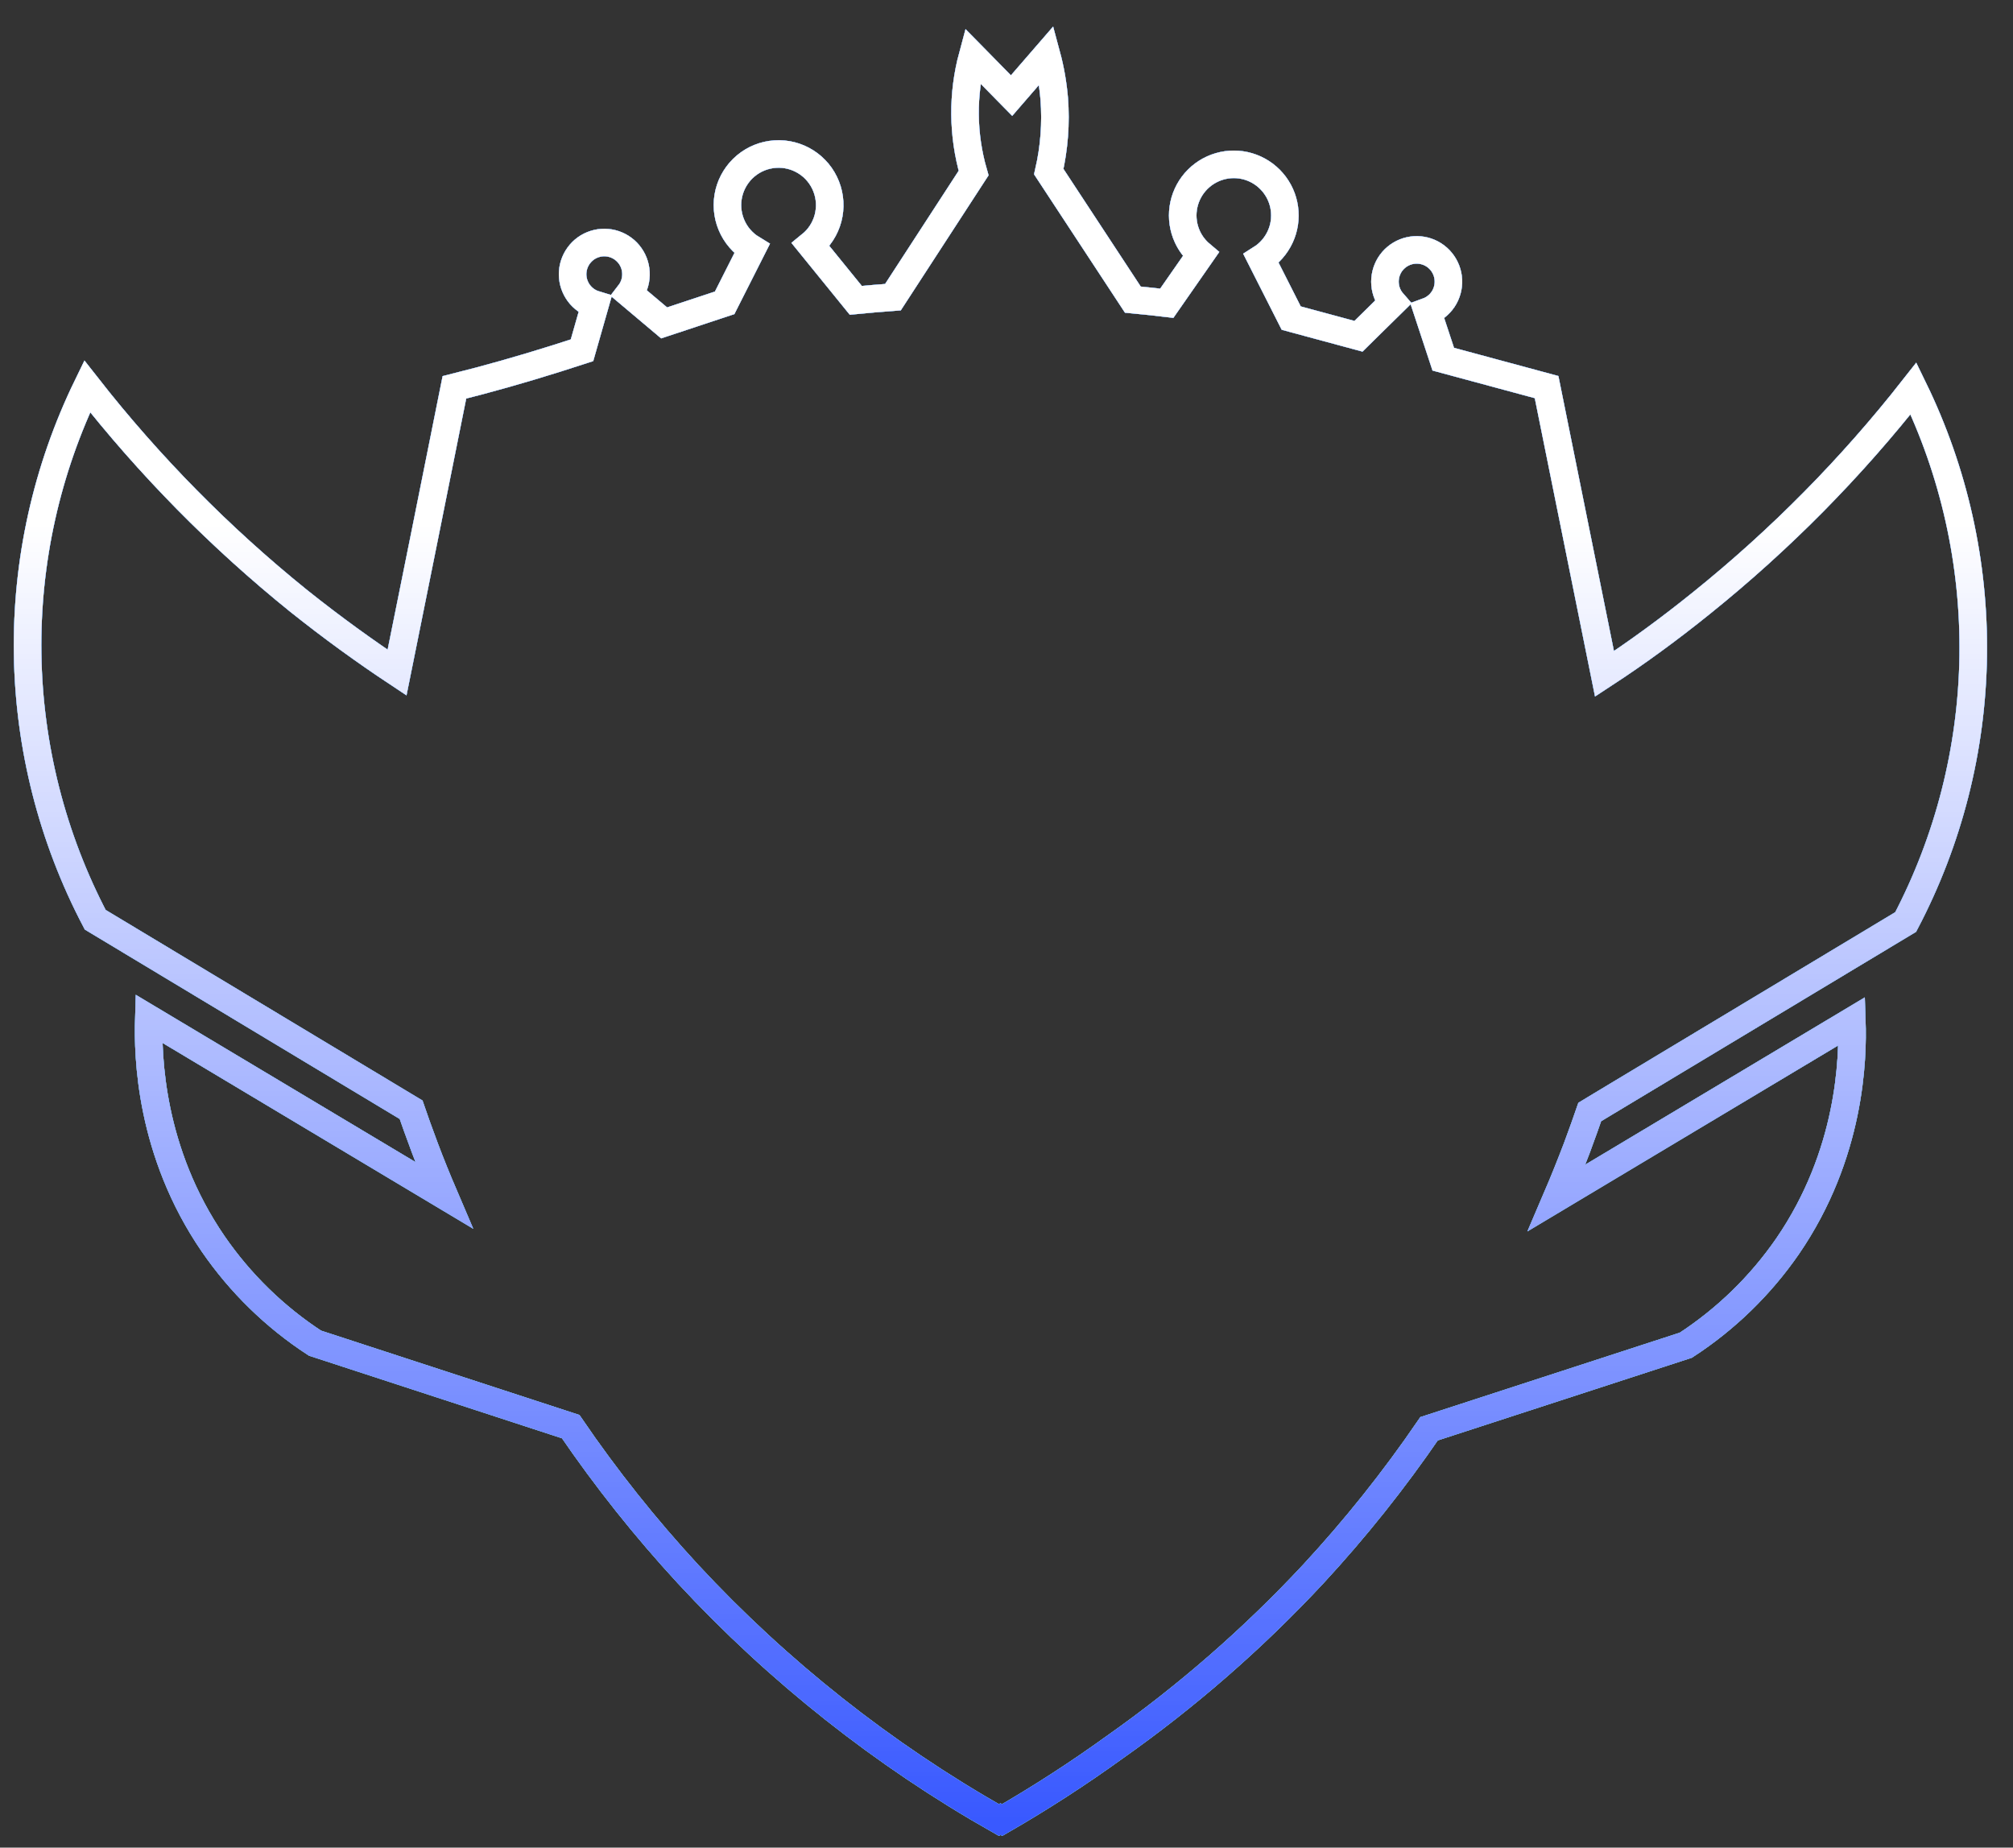 <svg width="73" height="67" viewBox="0 0 73 67" fill="none" xmlns="http://www.w3.org/2000/svg">
<rect x="0" y="0" width="73" height="67" fill="#333333" stroke="none"/>
<path d="M69.391 14.087C67.136 16.961 64.56 19.569 61.713 21.86C60.512 22.829 59.335 23.685 58.186 24.436C57.485 20.971 56.785 17.505 56.086 14.037L52.339 13.025L51.768 11.295C51.999 11.211 52.197 11.055 52.334 10.851C52.47 10.646 52.537 10.403 52.525 10.158C52.513 9.912 52.423 9.677 52.268 9.486C52.113 9.295 51.901 9.159 51.663 9.098C51.425 9.037 51.173 9.053 50.945 9.145C50.717 9.237 50.525 9.399 50.395 9.608C50.267 9.818 50.208 10.063 50.228 10.308C50.248 10.553 50.346 10.785 50.508 10.97L49.264 12.194L46.825 11.535L45.733 9.379C46.034 9.189 46.273 8.916 46.423 8.593C46.574 8.27 46.627 7.911 46.578 7.558C46.53 7.206 46.38 6.875 46.148 6.605C45.916 6.335 45.611 6.138 45.27 6.036C44.929 5.935 44.566 5.934 44.224 6.034C43.882 6.134 43.577 6.33 43.343 6.599C43.11 6.868 42.959 7.199 42.909 7.551C42.859 7.903 42.911 8.263 43.06 8.586C43.173 8.832 43.34 9.05 43.547 9.224L42.313 10.996C41.909 10.948 41.498 10.905 41.082 10.865C40.063 9.314 39.046 7.767 38.033 6.224C38.232 5.358 38.299 4.467 38.231 3.581C38.186 3.047 38.094 2.518 37.954 2L36.684 3.466L35.269 2.028C34.893 3.421 34.906 4.89 35.307 6.276L32.382 10.776C31.926 10.81 31.477 10.848 31.035 10.891L29.402 8.88C29.708 8.632 29.927 8.293 30.028 7.912C30.128 7.531 30.105 7.128 29.961 6.761C29.817 6.394 29.561 6.083 29.228 5.872C28.895 5.661 28.504 5.561 28.111 5.588C27.718 5.614 27.343 5.765 27.042 6.018C26.74 6.272 26.527 6.615 26.433 6.997C26.34 7.38 26.37 7.782 26.521 8.146C26.671 8.511 26.933 8.817 27.27 9.022L26.279 10.982L24.084 11.709L22.824 10.647C22.974 10.453 23.058 10.216 23.063 9.971C23.069 9.726 22.997 9.486 22.856 9.285C22.716 9.084 22.515 8.934 22.282 8.855C22.05 8.777 21.799 8.775 21.566 8.849C21.332 8.923 21.129 9.07 20.985 9.269C20.841 9.467 20.764 9.706 20.765 9.951C20.767 10.196 20.847 10.434 20.993 10.631C21.14 10.827 21.345 10.972 21.579 11.043C21.421 11.596 21.264 12.149 21.106 12.702C20.798 12.802 20.488 12.902 20.174 13.001C18.916 13.397 17.684 13.746 16.479 14.047C15.79 17.491 15.096 20.939 14.399 24.39C13.247 23.627 12.053 22.765 10.832 21.791C7.988 19.497 5.415 16.887 3.162 14.011C1.692 17.032 0.952 20.357 1.002 23.716C1.053 27.076 1.893 30.377 3.453 33.352L14.908 40.242C15.017 40.562 15.185 41.034 15.401 41.611C15.617 42.187 15.857 42.778 16.097 43.339L5.397 36.94C5.355 38.296 5.437 41.761 7.729 45.104C8.713 46.534 9.968 47.758 11.422 48.706L20.696 51.734C21.982 53.619 23.405 55.407 24.954 57.084C28.231 60.616 32.032 63.623 36.224 66L36.283 65.966L36.343 66C37.741 65.193 39.098 64.316 40.407 63.371C43.022 61.53 45.439 59.423 47.619 57.084C49.148 55.432 50.554 53.669 51.824 51.811L61.136 48.781C62.587 47.837 63.84 46.619 64.824 45.195C67.118 41.852 67.202 38.385 67.156 37.032L56.456 43.434C56.709 42.843 56.952 42.237 57.188 41.617C57.386 41.086 57.542 40.64 57.651 40.325L58.087 40.061L69.108 33.435C70.669 30.458 71.508 27.156 71.557 23.795C71.606 20.434 70.864 17.108 69.391 14.087Z"
   stroke="#83E4E4" stroke-width="1"
/>
<path d="M69.391 14.087C67.136 16.961 64.56 19.569 61.713 21.86C60.512 22.829 59.335 23.685 58.186 24.436C57.485 20.971 56.785 17.505 56.086 14.037L52.339 13.025L51.768 11.295C51.999 11.211 52.197 11.055 52.334 10.851C52.47 10.646 52.537 10.403 52.525 10.158C52.513 9.912 52.423 9.677 52.268 9.486C52.113 9.295 51.901 9.159 51.663 9.098C51.425 9.037 51.173 9.053 50.945 9.145C50.717 9.237 50.525 9.399 50.395 9.608C50.267 9.818 50.208 10.063 50.228 10.308C50.248 10.553 50.346 10.785 50.508 10.97L49.264 12.194L46.825 11.535L45.733 9.379C46.034 9.189 46.273 8.916 46.423 8.593C46.574 8.27 46.627 7.911 46.578 7.558C46.53 7.206 46.38 6.875 46.148 6.605C45.916 6.335 45.611 6.138 45.27 6.036C44.929 5.935 44.566 5.934 44.224 6.034C43.882 6.134 43.577 6.33 43.343 6.599C43.11 6.868 42.959 7.199 42.909 7.551C42.859 7.903 42.911 8.263 43.06 8.586C43.173 8.832 43.34 9.05 43.547 9.224L42.313 10.996C41.909 10.948 41.498 10.905 41.082 10.865C40.063 9.314 39.046 7.767 38.033 6.224C38.232 5.358 38.299 4.467 38.231 3.581C38.186 3.047 38.094 2.518 37.954 2L36.684 3.466L35.269 2.028C34.893 3.421 34.906 4.89 35.307 6.276L32.382 10.776C31.926 10.81 31.477 10.848 31.035 10.891L29.402 8.88C29.708 8.632 29.927 8.293 30.028 7.912C30.128 7.531 30.105 7.128 29.961 6.761C29.817 6.394 29.561 6.083 29.228 5.872C28.895 5.661 28.504 5.561 28.111 5.588C27.718 5.614 27.343 5.765 27.042 6.018C26.74 6.272 26.527 6.615 26.433 6.997C26.34 7.38 26.37 7.782 26.521 8.146C26.671 8.511 26.933 8.817 27.27 9.022L26.279 10.982L24.084 11.709L22.824 10.647C22.974 10.453 23.058 10.216 23.063 9.971C23.069 9.726 22.997 9.486 22.856 9.285C22.716 9.084 22.515 8.934 22.282 8.855C22.05 8.777 21.799 8.775 21.566 8.849C21.332 8.923 21.129 9.07 20.985 9.269C20.841 9.467 20.764 9.706 20.765 9.951C20.767 10.196 20.847 10.434 20.993 10.631C21.14 10.827 21.345 10.972 21.579 11.043C21.421 11.596 21.264 12.149 21.106 12.702C20.798 12.802 20.488 12.902 20.174 13.001C18.916 13.397 17.684 13.746 16.479 14.047C15.79 17.491 15.096 20.939 14.399 24.39C13.247 23.627 12.053 22.765 10.832 21.791C7.988 19.497 5.415 16.887 3.162 14.011C1.692 17.032 0.952 20.357 1.002 23.716C1.053 27.076 1.893 30.377 3.453 33.352L14.908 40.242C15.017 40.562 15.185 41.034 15.401 41.611C15.617 42.187 15.857 42.778 16.097 43.339L5.397 36.94C5.355 38.296 5.437 41.761 7.729 45.104C8.713 46.534 9.968 47.758 11.422 48.706L20.696 51.734C21.982 53.619 23.405 55.407 24.954 57.084C28.231 60.616 32.032 63.623 36.224 66L36.283 65.966L36.343 66C37.741 65.193 39.098 64.316 40.407 63.371C43.022 61.53 45.439 59.423 47.619 57.084C49.148 55.432 50.554 53.669 51.824 51.811L61.136 48.781C62.587 47.837 63.84 46.619 64.824 45.195C67.118 41.852 67.202 38.385 67.156 37.032L56.456 43.434C56.709 42.843 56.952 42.237 57.188 41.617C57.386 41.086 57.542 40.64 57.651 40.325L58.087 40.061L69.108 33.435C70.669 30.458 71.508 27.156 71.557 23.795C71.606 20.434 70.864 17.108 69.391 14.087Z"
   stroke="#83E4E4" stroke-width="1"
  />
<path d="M69.391 14.087C67.136 16.961 64.56 19.569 61.713 21.86C60.512 22.829 59.335 23.685 58.186 24.436C57.485 20.971 56.785 17.505 56.086 14.037L52.339 13.025L51.768 11.295C51.999 11.211 52.197 11.055 52.334 10.851C52.47 10.646 52.537 10.403 52.525 10.158C52.513 9.912 52.423 9.677 52.268 9.486C52.113 9.295 51.901 9.159 51.663 9.098C51.425 9.037 51.173 9.053 50.945 9.145C50.717 9.237 50.525 9.399 50.395 9.608C50.267 9.818 50.208 10.063 50.228 10.308C50.248 10.553 50.346 10.785 50.508 10.97L49.264 12.194L46.825 11.535L45.733 9.379C46.034 9.189 46.273 8.916 46.423 8.593C46.574 8.27 46.627 7.911 46.578 7.558C46.53 7.206 46.38 6.875 46.148 6.605C45.916 6.335 45.611 6.138 45.27 6.036C44.929 5.935 44.566 5.934 44.224 6.034C43.882 6.134 43.577 6.33 43.343 6.599C43.11 6.868 42.959 7.199 42.909 7.551C42.859 7.903 42.911 8.263 43.06 8.586C43.173 8.832 43.34 9.05 43.547 9.224L42.313 10.996C41.909 10.948 41.498 10.905 41.082 10.865C40.063 9.314 39.046 7.767 38.033 6.224C38.232 5.358 38.299 4.467 38.231 3.581C38.186 3.047 38.094 2.518 37.954 2L36.684 3.466L35.269 2.028C34.893 3.421 34.906 4.89 35.307 6.276L32.382 10.776C31.926 10.81 31.477 10.848 31.035 10.891L29.402 8.88C29.708 8.632 29.927 8.293 30.028 7.912C30.128 7.531 30.105 7.128 29.961 6.761C29.817 6.394 29.561 6.083 29.228 5.872C28.895 5.661 28.504 5.561 28.111 5.588C27.718 5.614 27.343 5.765 27.042 6.018C26.74 6.272 26.527 6.615 26.433 6.997C26.34 7.38 26.37 7.782 26.521 8.146C26.671 8.511 26.933 8.817 27.27 9.022L26.279 10.982L24.084 11.709L22.824 10.647C22.974 10.453 23.058 10.216 23.063 9.971C23.069 9.726 22.997 9.486 22.856 9.285C22.716 9.084 22.515 8.934 22.282 8.855C22.05 8.777 21.799 8.775 21.566 8.849C21.332 8.923 21.129 9.07 20.985 9.269C20.841 9.467 20.764 9.706 20.765 9.951C20.767 10.196 20.847 10.434 20.993 10.631C21.14 10.827 21.345 10.972 21.579 11.043C21.421 11.596 21.264 12.149 21.106 12.702C20.798 12.802 20.488 12.902 20.174 13.001C18.916 13.397 17.684 13.746 16.479 14.047C15.79 17.491 15.096 20.939 14.399 24.39C13.247 23.627 12.053 22.765 10.832 21.791C7.988 19.497 5.415 16.887 3.162 14.011C1.692 17.032 0.952 20.357 1.002 23.716C1.053 27.076 1.893 30.377 3.453 33.352L14.908 40.242C15.017 40.562 15.185 41.034 15.401 41.611C15.617 42.187 15.857 42.778 16.097 43.339L5.397 36.94C5.355 38.296 5.437 41.761 7.729 45.104C8.713 46.534 9.968 47.758 11.422 48.706L20.696 51.734C21.982 53.619 23.405 55.407 24.954 57.084C28.231 60.616 32.032 63.623 36.224 66L36.283 65.966L36.343 66C37.741 65.193 39.098 64.316 40.407 63.371C43.022 61.53 45.439 59.423 47.619 57.084C49.148 55.432 50.554 53.669 51.824 51.811L61.136 48.781C62.587 47.837 63.84 46.619 64.824 45.195C67.118 41.852 67.202 38.385 67.156 37.032L56.456 43.434C56.709 42.843 56.952 42.237 57.188 41.617C57.386 41.086 57.542 40.64 57.651 40.325L58.087 40.061L69.108 33.435C70.669 30.458 71.508 27.156 71.557 23.795C71.606 20.434 70.864 17.108 69.391 14.087Z"
   stroke="#3959FF" stroke-miterlimit="10"
  />
<path d="M69.391 14.087C67.136 16.961 64.56 19.569 61.713 21.86C60.512 22.829 59.335 23.685 58.186 24.436C57.485 20.971 56.785 17.505 56.086 14.037L52.339 13.025L51.768 11.295C51.999 11.211 52.197 11.055 52.334 10.851C52.47 10.646 52.537 10.403 52.525 10.158C52.513 9.912 52.423 9.677 52.268 9.486C52.113 9.295 51.901 9.159 51.663 9.098C51.425 9.037 51.173 9.053 50.945 9.145C50.717 9.237 50.525 9.399 50.395 9.608C50.267 9.818 50.208 10.063 50.228 10.308C50.248 10.553 50.346 10.785 50.508 10.97L49.264 12.194L46.825 11.535L45.733 9.379C46.034 9.189 46.273 8.916 46.423 8.593C46.574 8.27 46.627 7.911 46.578 7.558C46.53 7.206 46.38 6.875 46.148 6.605C45.916 6.335 45.611 6.138 45.27 6.036C44.929 5.935 44.566 5.934 44.224 6.034C43.882 6.134 43.577 6.33 43.343 6.599C43.11 6.868 42.959 7.199 42.909 7.551C42.859 7.903 42.911 8.263 43.06 8.586C43.173 8.832 43.34 9.05 43.547 9.224L42.313 10.996C41.909 10.948 41.498 10.905 41.082 10.865C40.063 9.314 39.046 7.767 38.033 6.224C38.232 5.358 38.299 4.467 38.231 3.581C38.186 3.047 38.094 2.518 37.954 2L36.684 3.466L35.269 2.028C34.893 3.421 34.906 4.89 35.307 6.276L32.382 10.776C31.926 10.81 31.477 10.848 31.035 10.891L29.402 8.88C29.708 8.632 29.927 8.293 30.028 7.912C30.128 7.531 30.105 7.128 29.961 6.761C29.817 6.394 29.561 6.083 29.228 5.872C28.895 5.661 28.504 5.561 28.111 5.588C27.718 5.614 27.343 5.765 27.042 6.018C26.74 6.272 26.527 6.615 26.433 6.997C26.34 7.38 26.37 7.782 26.521 8.146C26.671 8.511 26.933 8.817 27.27 9.022L26.279 10.982L24.084 11.709L22.824 10.647C22.974 10.453 23.058 10.216 23.063 9.971C23.069 9.726 22.997 9.486 22.856 9.285C22.716 9.084 22.515 8.934 22.282 8.855C22.05 8.777 21.799 8.775 21.566 8.849C21.332 8.923 21.129 9.07 20.985 9.269C20.841 9.467 20.764 9.706 20.765 9.951C20.767 10.196 20.847 10.434 20.993 10.631C21.14 10.827 21.345 10.972 21.579 11.043C21.421 11.596 21.264 12.149 21.106 12.702C20.798 12.802 20.488 12.902 20.174 13.001C18.916 13.397 17.684 13.746 16.479 14.047C15.79 17.491 15.096 20.939 14.399 24.39C13.247 23.627 12.053 22.765 10.832 21.791C7.988 19.497 5.415 16.887 3.162 14.011C1.692 17.032 0.952 20.357 1.002 23.716C1.053 27.076 1.893 30.377 3.453 33.352L14.908 40.242C15.017 40.562 15.185 41.034 15.401 41.611C15.617 42.187 15.857 42.778 16.097 43.339L5.397 36.94C5.355 38.296 5.437 41.761 7.729 45.104C8.713 46.534 9.968 47.758 11.422 48.706L20.696 51.734C21.982 53.619 23.405 55.407 24.954 57.084C28.231 60.616 32.032 63.623 36.224 66L36.283 65.966L36.343 66C37.741 65.193 39.098 64.316 40.407 63.371C43.022 61.53 45.439 59.423 47.619 57.084C49.148 55.432 50.554 53.669 51.824 51.811L61.136 48.781C62.587 47.837 63.84 46.619 64.824 45.195C67.118 41.852 67.202 38.385 67.156 37.032L56.456 43.434C56.709 42.843 56.952 42.237 57.188 41.617C57.386 41.086 57.542 40.64 57.651 40.325L58.087 40.061L69.108 33.435C70.669 30.458 71.508 27.156 71.557 23.795C71.606 20.434 70.864 17.108 69.391 14.087Z"
   stroke="url(#paint1_linear)" stroke-miterlimit="10"
  />
<defs>
<linearGradient id="paint0_linear" x1="36.28" y1="2" x2="36.28" y2="66" gradientUnits="userSpaceOnUse">
<stop stop-color="white"/>
<stop offset="1" stop-color="white" stop-opacity="0"/>
</linearGradient>
<linearGradient id="paint1_linear" x1="36.28" y1="2" x2="36.28" y2="66" gradientUnits="userSpaceOnUse">
<stop offset="0.266" stop-color="white"/>
<stop offset="1" stop-color="white" stop-opacity="0"/>
</linearGradient>
</defs>
</svg>
